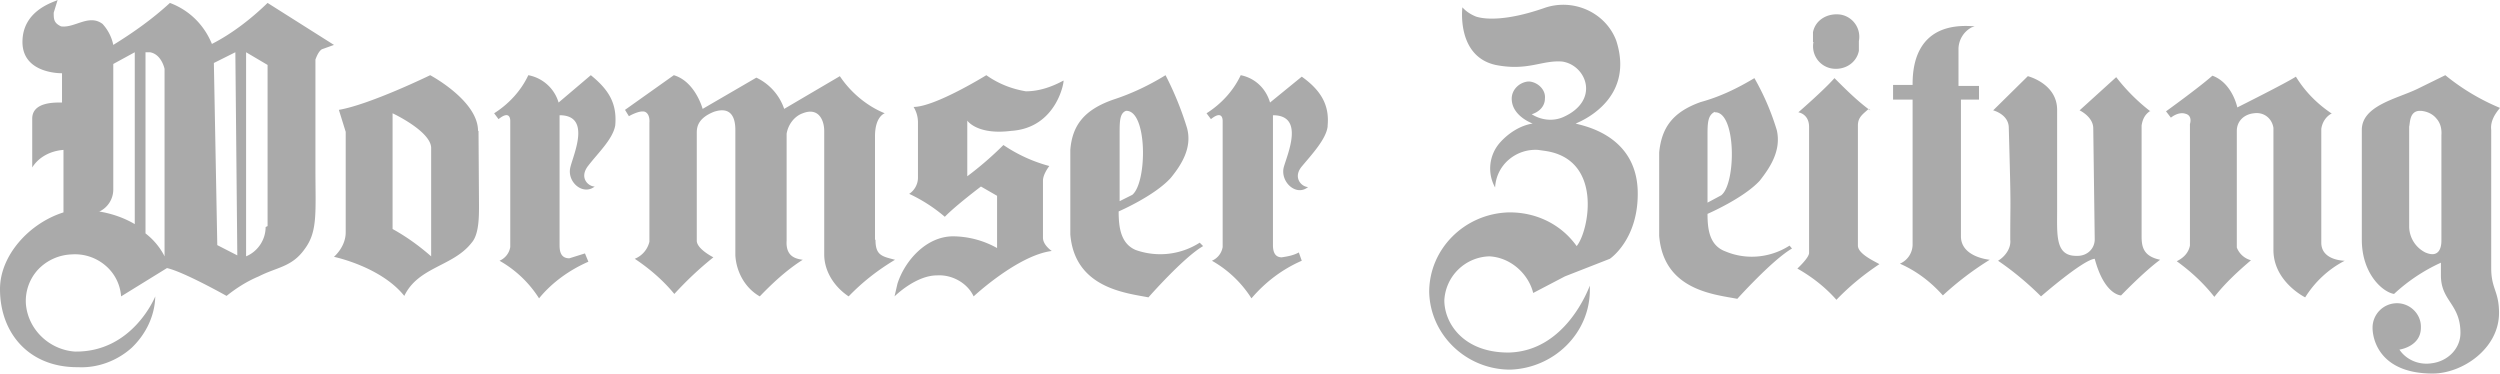 <svg xmlns="http://www.w3.org/2000/svg" viewBox="0 0 512 76.5"><path fill="#aaa" d="M54.8.6l13.6 8.6-2.5.9c-.6.4-1 1.3-1.3 2.1v22.3c0 9 .5 12.9-2.2 16.5-2.6 3.7-5.7 3.7-9.4 5.6-2.4 1-4.6 2.4-6.6 4 0 0-8.7-4.9-12.2-5.7l-9.4 5.8a9.1 9.1 0 00-3.3-6.4 9.6 9.6 0 00-6.8-2.2 10 10 0 00-6.9 3.1 9.5 9.5 0 00-2.5 7c.4 5.2 4.7 9.4 10 9.8 11.9.2 16.5-11.3 16.5-11.3-.1 4-1.9 7.7-4.8 10.5-3 2.7-7 4.2-11 4h-.2c-9.9 0-15.8-7-15.8-16 0-6.9 6-13.5 13-15.7V30.7c-2.7.2-5.1 1.5-6.4 3.6v-10c0-3.5 4.8-3.3 6.1-3.3v-6s-8.1.2-8.1-6.4S11.2.4 11.8 0L11 2.6c0 1.3 0 2.1 1.5 2.8 2.8.4 5.7-2.6 8.5-.5a9 9 0 012.2 4.3c4.2-2.6 8-5.3 11.6-8.6 4 1.5 7 4.5 8.6 8.4 4.1-2.1 8-5.1 11.4-8.4zM30.7 10.7h-.9v37.1a14 14 0 013.7 4.3l.2.4V14.1s-.6-3-3-3.4zM20.2 43.3c2.6.4 5.2 1.3 7.4 2.6V10.7l-4.4 2.4v25.7a5 5 0 01-2.8 4.5h-.2zm24.3 6.9l4.1 2.1-.4-41.6-4.4 2.2.7 37.3zm10.3-3.9v-33l-4.4-2.6v41.8c2.4-1 4-3.4 4-6l.4-.2zM126 25.7c.4-4.5-1.3-7.3-5-10.3l-6.6 5.6a8 8 0 00-6.2-5.6c-1.5 3.2-4 5.9-7 7.8l.9 1.2c2.6-2.1 2.4.5 2.4.5v25.7a3.7 3.7 0 01-2.2 2.8 23 23 0 018.1 7.7c2.6-3.2 6.2-5.8 10.1-7.5l-.7-1.7-3.2 1c-1.8 0-2-1.5-2-2.7V23.6c6.6 0 2.8 8.1 2.2 10.7-.7 3 2.6 5.8 5 3.9-1.3 0-3.3-1.8-1.3-4.3 2-2.6 5-5.4 5.5-8.2zm145.9 0c.4-4.3-1.5-7.3-5.3-10l-6.5 5.3c-.8-2.8-3-5-6-5.6-1.5 3.2-4 5.9-7 7.8l.9 1.2c2.6-2.1 2.4.5 2.4.5v25.7a3.7 3.7 0 01-2.2 2.8 23 23 0 018.1 7.7c2.9-3.4 6.4-6 10.3-7.7l-.6-1.7c-1.1.6-2.2.8-3.5 1-1.6 0-1.8-1.5-1.8-2.5V23.6c6.6 0 2.9 8.1 2.2 10.7-.7 3 2.6 6 5 4-1.3 0-3.2-1.9-1.3-4.2 2-2.4 5-5.6 5.3-8.2v-.2zm-54.1-9.2c-2.4 1.3-5 2.2-7.7 2.2-3-.5-5.7-1.6-8.1-3.3 0 0-10.5 6.5-14.9 6.5a6 6 0 01.9 3.2v11.3c0 1.3-.7 2.6-1.8 3.3a32 32 0 017.3 4.7c2.1-2.2 7.4-6.2 7.4-6.2l3.3 1.9v10.7a18.7 18.7 0 00-9-2.4c-5.5 0-9.9 5-11.4 9.7l-.6 2.6s4.3-4.3 8.7-4.3c3-.2 6.2 1.5 7.5 4.3 0 0 9-8.4 16-9.3 0 0-1.8-1.2-1.8-2.7V37c0-1 .7-2.2 1.3-3a31 31 0 01-9.4-4.3 69 69 0 01-7.4 6.4V24.7s2 3 9 2.1c9.4-.6 10.9-10.3 10.7-10.3zM88.3 30.2v22.3c-2.4-2.1-5-4-7.9-5.6V23.2s7.7 3.6 7.9 7zm9.6-3.4c0-6.2-9.8-11.4-9.8-11.4s-12.3 6-18.7 7.1l1.4 4.5v20.6c0 1.9-1 3.7-2.4 5 0 0 9.6 2 14.4 8 2.9-6 10-6 13.8-10.9 1.5-1.7 1.5-5.3 1.5-7.7L98 26.8zm81.3 22.3V27.9c0-4.1 2-4.7 2-4.7-3.7-1.5-7-4.3-9.2-7.6l-11.4 6.7a11 11 0 00-5.7-6.4l-11 6.4s-1.5-5.6-5.9-6.9l-10 7.1.8 1.3s2.2-1.3 3.3-.9c1.1.5.9 2.2.9 2.2v24.4A5 5 0 01130 53c3 2 5.8 4.4 8.1 7.2 2.5-2.7 5-5.1 8-7.5 0 0-3.4-1.7-3.4-3.4v-22c0-1 0-3 3.5-4.4 3.6-1.2 4.4 1.3 4.4 3.7v25.7c.2 3.4 2 6.7 5 8.4 2.7-2.8 5.5-5.4 8.8-7.5-1.5-.2-3.5-.7-3.3-3.9V27.4c.3-1.9 1.6-3.6 3.3-4.2 3.3-1.3 4.4 1.5 4.4 3.6v25.3c0 3.4 2 6.6 5 8.6 2.9-3 6-5.4 9.5-7.5-2.7-.7-4-.9-4-4.1h-.2zm331-22.5v28.3c0 4.3 1.6 4.7 1.6 9.2 0 7.3-7.5 12.4-13.6 12.4-10.5 0-12.3-6.6-12.3-9.4a5 5 0 015-5c2.7 0 4.9 2.2 4.9 4.8v.2c0 3.9-4.4 4.5-4.4 4.5 1.4 2.1 4 3.2 6.6 2.8 3.3-.4 5.9-3 5.9-6.2 0-6-4-6.5-4-11.8v-2.6a35.9 35.9 0 00-9.6 6.4c-2.4-.4-6.6-4.2-6.6-11.1V26.6c0-5 7.3-6.4 11.4-8.4l5.7-2.8a45 45 0 0011.2 6.7c-1.1 1.3-2 2.8-1.8 4.5zM500 49.3V27.7c.1-1.3-.2-2.5-1-3.4-.8-1-2-1.5-3.2-1.6h-.2c-2.2 0-2 2.6-2.2 3.2v20.6a6 6 0 003.3 5.2c3 1.3 3.3-1.3 3.3-2.4zM335.4 39c-.4-11.6-11.6-13.3-12.7-13.7 2.2-.9 12-5.6 8.3-17-2.2-5.8-8.9-8.8-14.9-6.6l-.6.2c-6.6 2.2-11 2.2-13.2 1.5-1-.4-2-1-2.8-1.9 0 0-1.3 10 6.8 11.8 6.6 1.3 9.4-1 13.6-.7 5 .7 7.9 8 .2 11.4-2.1.9-4.5.6-6.4-.6 1.6-.5 2.7-1.7 2.7-3.2.2-1.8-1.4-3.3-3.1-3.5h-.4c-1.8.2-3.3 1.7-3.3 3.5 0 3.6 4.3 5.1 4.3 5.1-2.6.4-5 2-6.7 3.9a8 8 0 00-1 9.2 8 8 0 012.8-5.7 8.4 8.4 0 016-2l1.4.2c12 1.7 9 16.5 6.5 19.5-3.2-4.5-8.4-7-14-6.9-9 .3-16.2 7.5-16.2 16.3.2 8.8 7.6 15.9 16.6 15.9 9-.3 16.3-7.5 16.3-16.3v-.9c-.3.7-5 13.5-16.7 13.7-9.2 0-13.1-6-13.1-10.7a9.5 9.5 0 019.2-9c4.3.2 8 3.5 9 7.5l6.5-3.4 9.2-3.6s6-4 5.7-14zm36-30.4A4.6 4.6 0 00375 14c2.6.5 5.2-1 5.7-3.6v-2A4.6 4.6 0 00377 3c-2.6-.4-5.2 1-5.7 3.6v2zM230.6 22.7c4.4-.2 4.4 14.6 1.3 17.2l-2.6 1.3V27.4c0-2.5 0-4.2 1.3-4.7zm8.1-7.3c-3.4 2.1-7 3.8-10.7 5-6 2.1-8.4 5.3-8.8 10.3V48c.9 11 11.4 12 16 12.9 0 0 7.2-8.2 11.2-10.5l-.7-.7a15 15 0 01-13.1 1.5c-3.1-1.3-3.5-4.7-3.5-7.9 0 0 7.4-3.2 10.7-6.9 2.2-2.7 4.4-6.2 3.3-10.2a65 65 0 00-4.4-10.8zM351.2 23c4.4-.2 4.4 14.6 1.3 17l-2.8 1.5V27.9c0-2.6 0-4.3 1.5-5zm8.1-7c-3.5 2.1-7 3.8-11 4.9-5.9 2.1-8 5.4-8.5 10.3v17.1c.9 11.2 11.4 12 16 12.9 0 0 7.2-8 11.2-10.3l-.5-.6c-3.9 2.5-8.8 3-13.1 1.2-3.3-1.2-3.7-4.5-3.7-7.7 0 0 7.4-3.2 10.7-6.8 2.2-2.8 4.4-6.2 3.5-10.3a51.1 51.1 0 00-4.6-10.7zm23.7 6.6c-2.7-2-5-4.3-7.3-6.6-2.2 2.5-7.4 7-7.4 7s2.2.3 2.2 3v25.8c0 1-2.4 3.2-2.4 3.2 3 1.7 5.7 3.8 8 6.4 2.7-2.8 5.5-5.1 8.8-7.3-1-.6-4.4-2.1-4.4-3.8V25.7c0-1.7 1-2.3 2.2-3.4l.3.2zm57.4.2c-2.6-2-5-4.4-7-7l-7.5 6.8s2.8 1.3 2.8 3.7L429 49c0 2-1.6 3.4-3.5 3.4h-.3c-4.3 0-3.9-4.3-3.9-9.4V22.5c0-5.4-6-6.9-6-6.9l-7.1 7s3.2.8 3.2 3.6c.5 18 .3 13.7.3 22.9.2 1.7-1 3.4-2.5 4.3 3.1 2.1 6.2 4.7 8.8 7.3 0 0 8.6-7.5 11-7.7 2 7.5 5.4 7.5 5.4 7.5s4.6-4.8 8-7.3c-3.4-.7-3.8-2.6-3.8-4.8V25.7c.2-1.3.7-2.3 1.8-3zm37.2.5c-3-2-5.5-4.5-7.4-7.6-2 1.3-12 6.3-12 6.3s-1-5-5.1-6.5c-2.7 2.4-9.5 7.3-9.5 7.3l1 1.3s1.5-1.3 3-.8c1.5.4.9 2.1.9 2.1v24.9c-.3 1.5-1.3 2.5-2.7 3.2 2.9 2.1 5.5 4.5 7.7 7.3 2.2-2.8 4.8-5.2 7.5-7.5a4.3 4.3 0 01-2.9-2.6V26.8c0-2 1.5-3.4 3.5-3.6 2-.3 3.7 1 4 3v25c0 6.5 6.5 9.7 6.5 9.7 2-3.2 4.8-5.8 8.1-7.5 0 0-4.8 0-4.8-3.7V26.4c.2-1.4 1-2.6 2.2-3.2zM403.8 5.6a5.1 5.1 0 00-2.7 4.3v7.7h4.2v2.8h-3.7v28c0 4.3 5.9 4.8 5.9 4.8a62.8 62.8 0 00-9.6 7.3c-2.5-2.8-5.4-5-8.8-6.5a4.3 4.3 0 002.6-3.8V20.4h-4v-3h4c0-3 .2-13.1 12.7-12l-.6.2z"/></svg>
